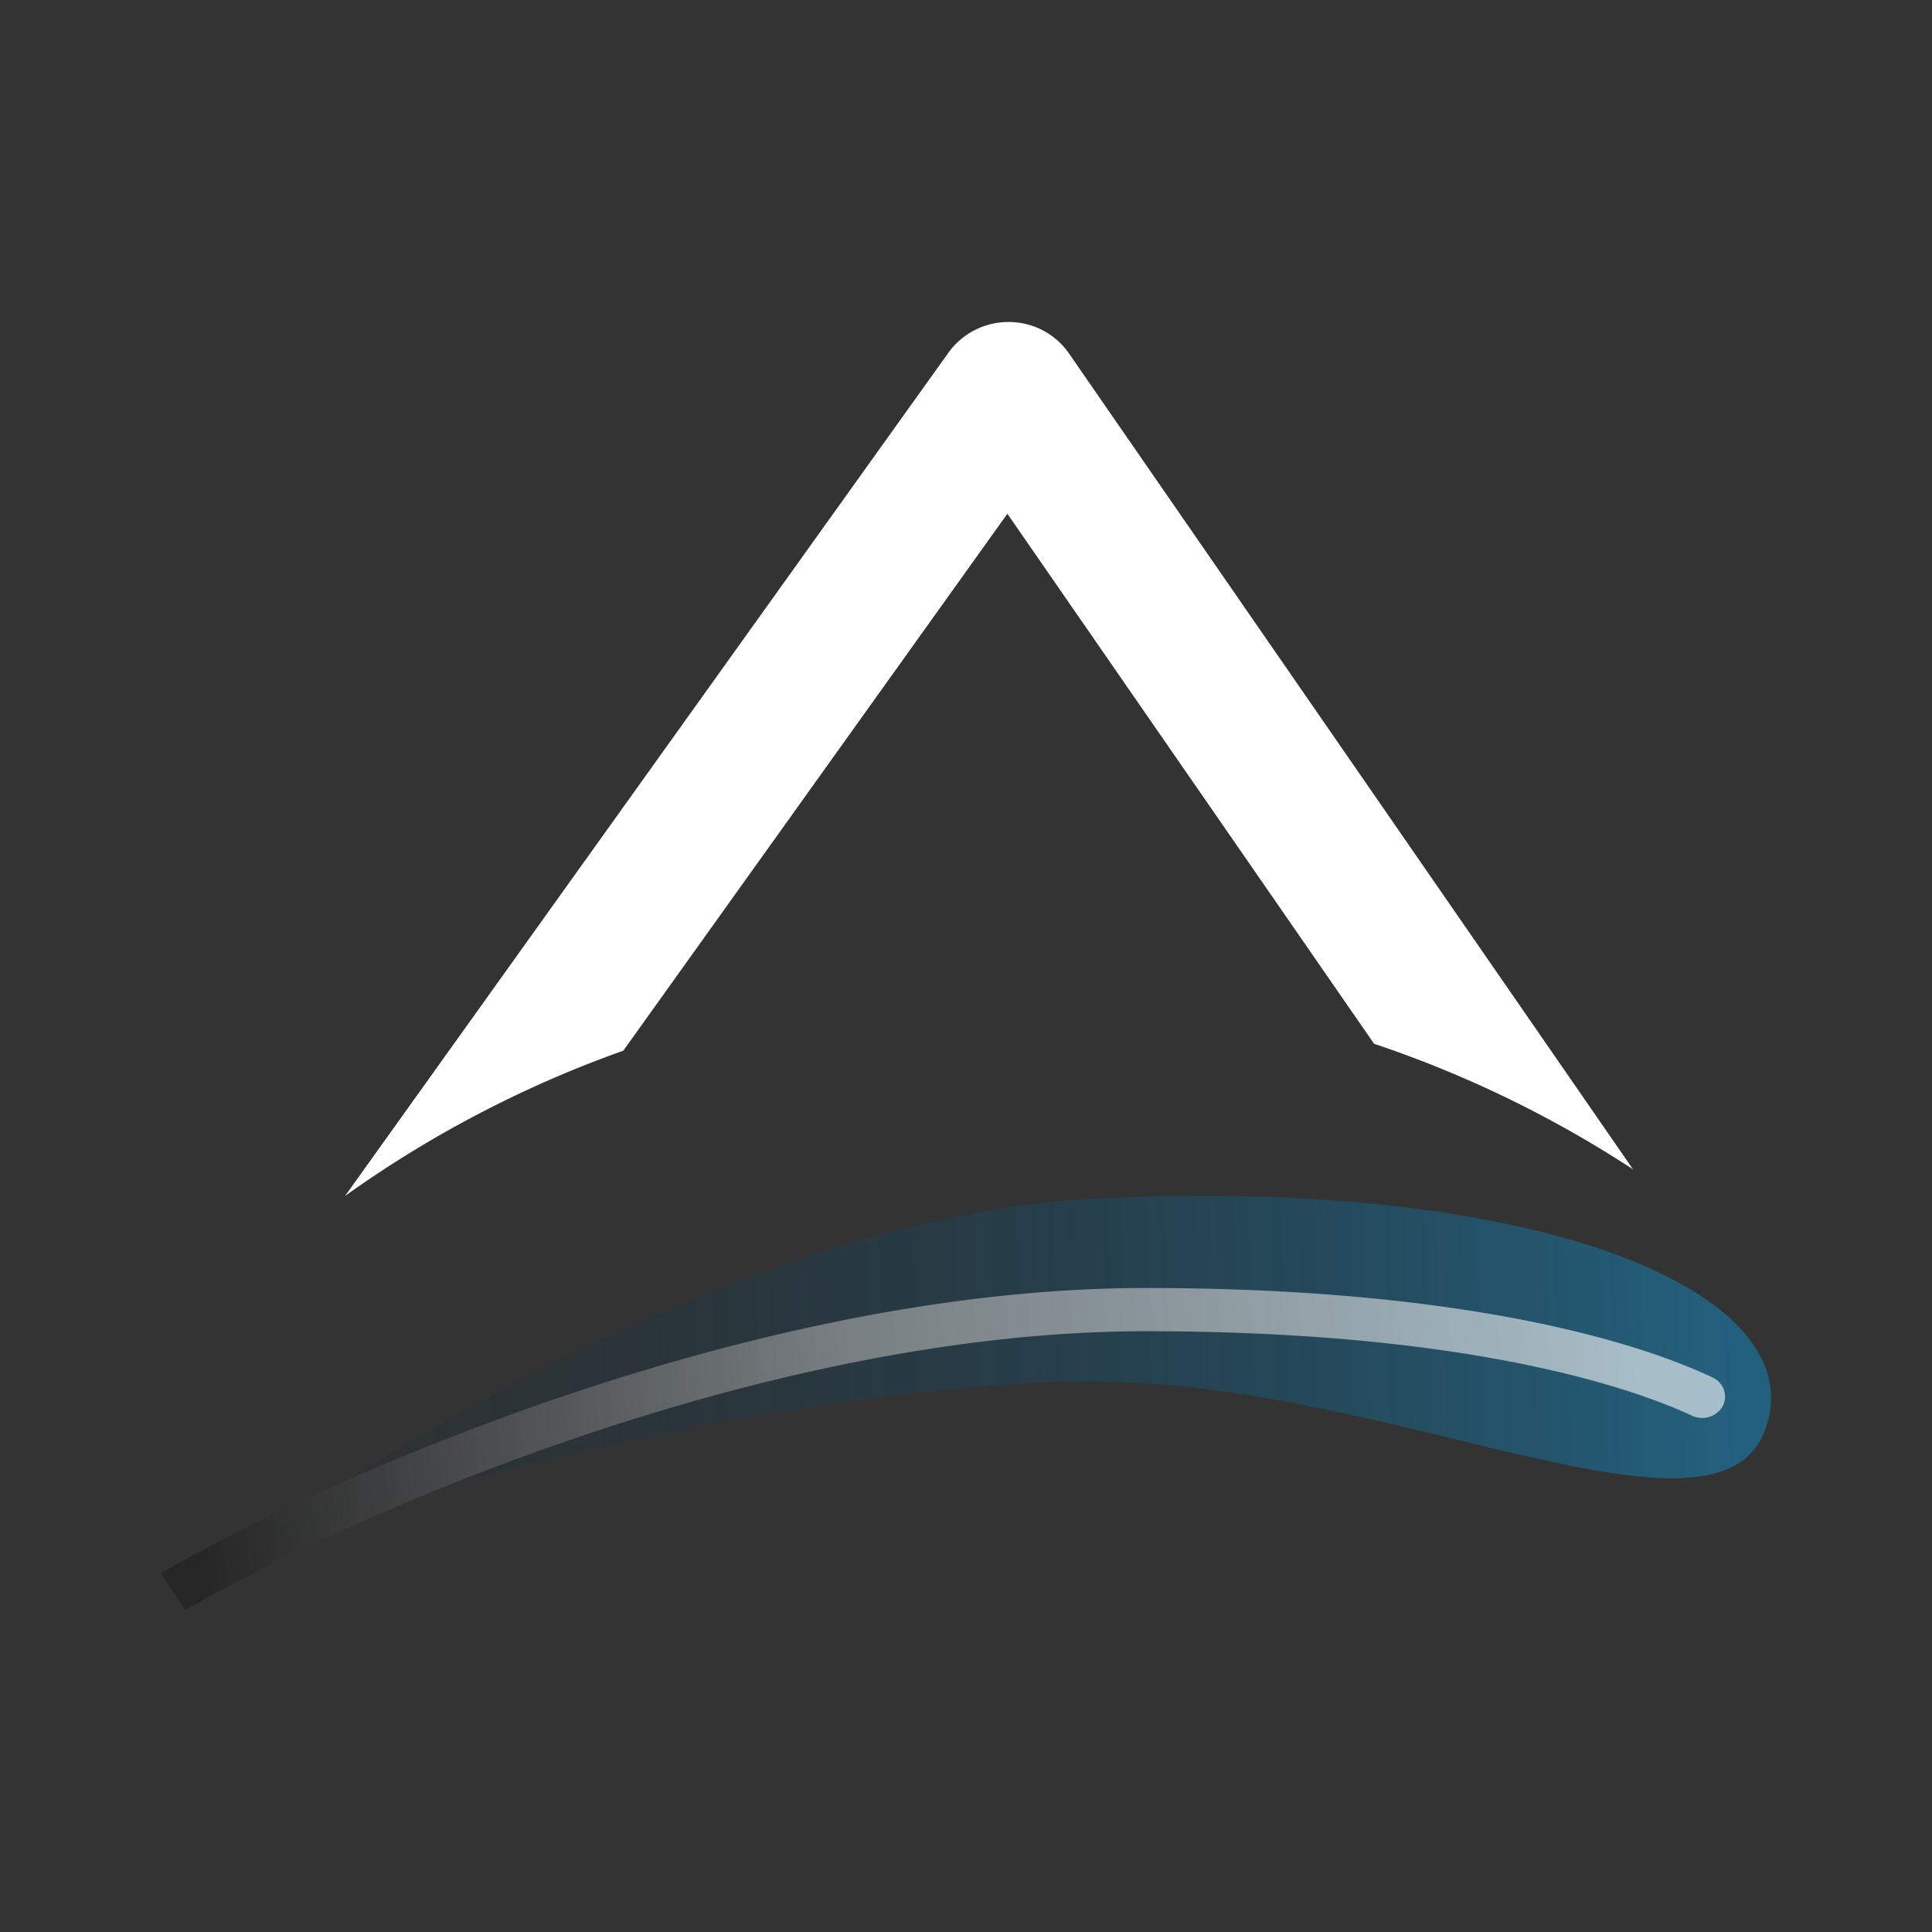 <svg xmlns="http://www.w3.org/2000/svg" width="24" height="24" fill="none" viewBox="0 0 24 24">
    <rect x="0" y="0" width="24" height="24" fill="#333333" stroke="none"/>
    <path fill="#fff" d="M13.274 4.383A.91.91 0 0 0 12.532 4a.92.92 0 0 0-.743.371L4.286 14.857a14 14 0 0 1 3.457-1.805l4.771-6.67 4.555 6.584a14 14 0 0 1 3.217 1.56z"/>
    <path fill="url(#ARC__a)" fill-opacity=".6" d="M2.571 19.56 2 20c.109-.137.303-.286.571-.44 2.309-1.697 6.966-4.457 10.99-4.668 5.485-.286 8.954 1.137 8.377 2.84-.578 1.702-4.623-.572-8.378-.572-3.297 0-9.046 1.314-10.989 2.4"/>
    <path fill="url(#ARC__b)" fill-opacity=".6" d="M14.234 16.537c-4.754 0-9.937 2.309-11.931 3.463L2 19.543C4.034 18.366 9.326 16 14.234 16c4.36 0 6.418.817 7.035 1.109.143.063.2.228.131.36a.297.297 0 0 1-.388.114c-.532-.246-2.503-1.046-6.778-1.046"/>
    <defs>
        <linearGradient id="ARC__a" x1="21.36" x2="2.151" y1="12.057" y2="12.629" gradientUnits="userSpaceOnUse">
            <stop stop-color="#197EAF"/>
            <stop offset="1" stop-color="#041C28" stop-opacity=".1"/>
        </linearGradient>
        <linearGradient id="ARC__b" x1="20.532" x2="2.577" y1="18.034" y2="20.349" gradientUnits="userSpaceOnUse">
            <stop stop-color="#fff"/>
            <stop offset=".54" stop-color="#AEAEAE"/>
            <stop offset="1" stop-color="#1E1E1E"/>
        </linearGradient>
    </defs>
</svg>
